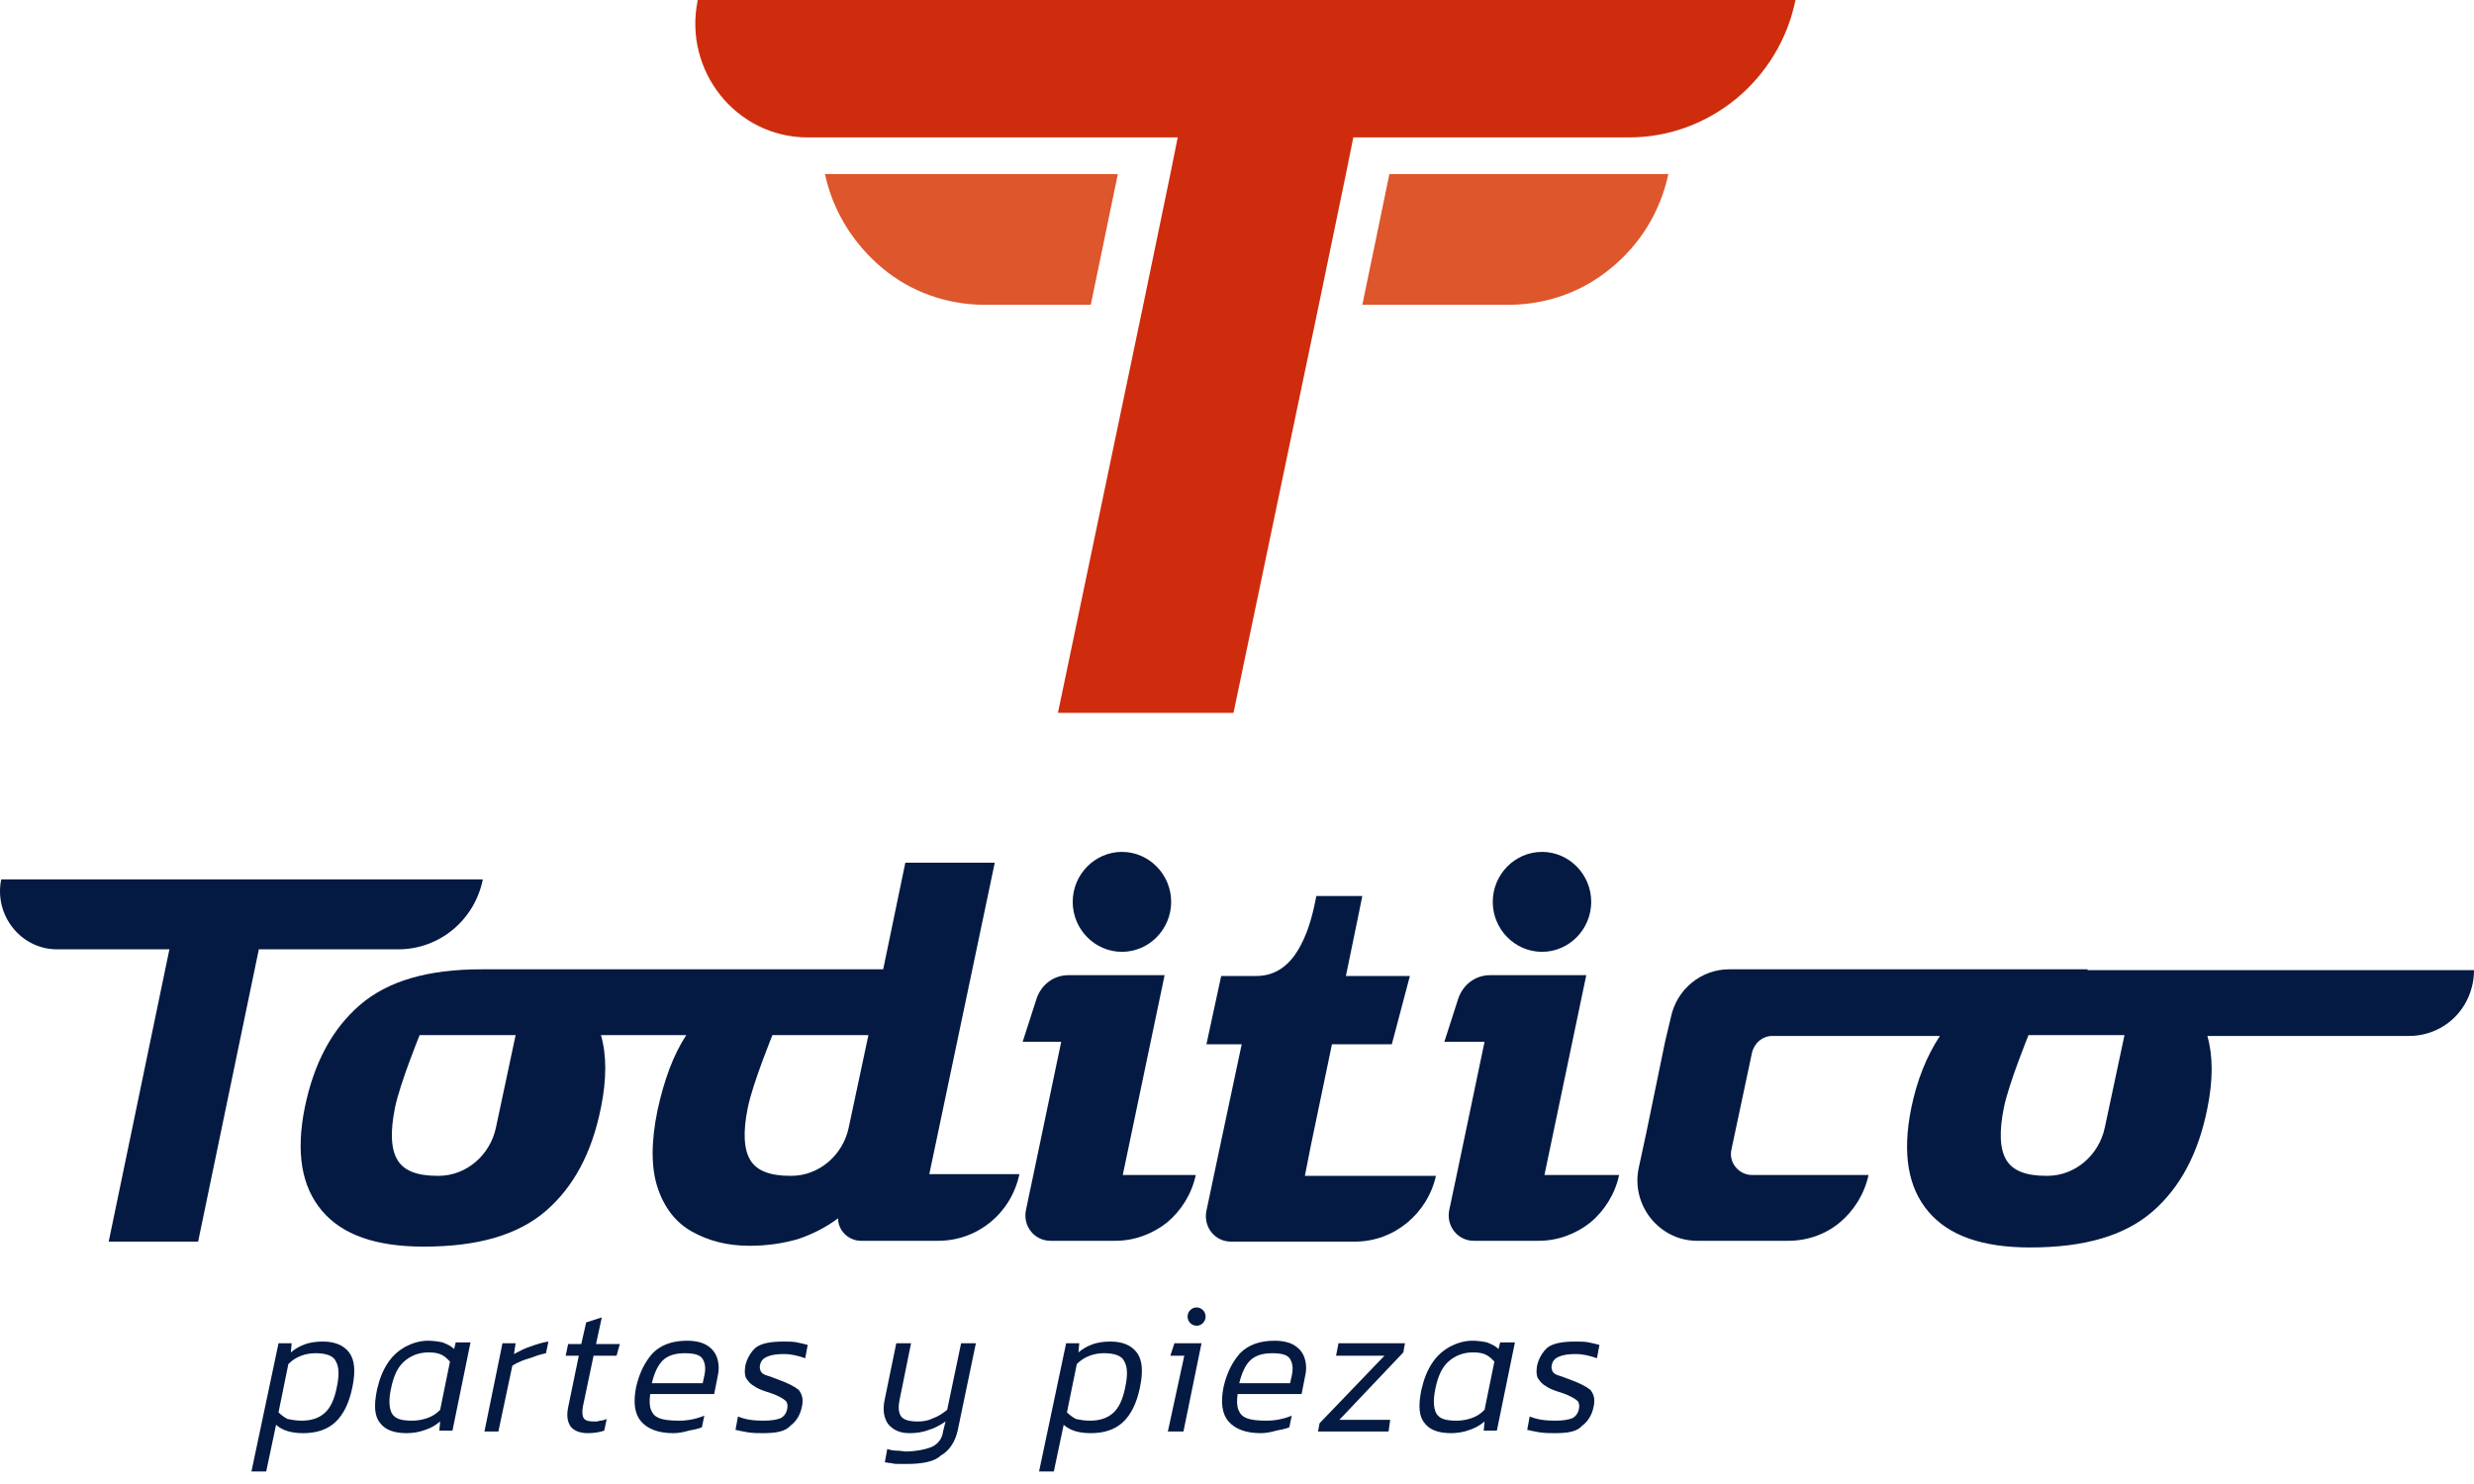 <svg width="160" height="96" viewBox="0 0 160 96" fill="none" xmlns="http://www.w3.org/2000/svg">
<path d="M0.079 56.887C-0.399 59.203 1.352 61.412 3.687 61.412H10.956L7.03 80.321H12.813L16.74 61.412H25.76C28.413 61.412 30.694 59.527 31.225 56.887H0.079Z" fill="#041A42"/>
<path d="M116.12 0C115.059 5.172 110.549 8.889 105.349 8.889H87.521L87.043 11.259L85.293 19.717L79.774 46.113H68.42L73.938 19.717L75.689 11.259L76.166 8.889H52.236C47.62 8.889 44.172 4.579 45.127 0L116.12 0Z" fill="#CE2C0D"/>
<path d="M77.334 76.012C77.069 77.251 76.379 78.328 75.477 79.082C74.522 79.837 73.355 80.267 72.134 80.267H67.943C66.882 80.267 66.139 79.298 66.351 78.274L66.828 76.012L68.632 67.392H66.139L67.041 64.591C67.359 63.675 68.155 63.083 69.11 63.083H75.318L72.612 76.012H77.334Z" fill="#041A42"/>
<path d="M104.712 76.012C104.447 77.251 103.757 78.328 102.855 79.082C101.9 79.837 100.732 80.267 99.512 80.267H95.32C94.259 80.267 93.516 79.298 93.728 78.274L94.206 76.012L96.01 67.392H93.41L94.312 64.591C94.63 63.675 95.426 63.083 96.382 63.083H102.589L99.883 76.012H104.712Z" fill="#041A42"/>
<path d="M92.879 76.011C92.349 78.489 90.173 80.321 87.626 80.321H79.614C78.553 80.321 77.81 79.351 78.023 78.327L78.5 76.065L78.819 74.556L80.304 67.553H78.023L78.978 63.136H81.259C82.639 63.136 83.541 62.274 84.124 61.143C84.708 60.065 84.973 58.772 85.133 57.964H88.104L87.786 59.527L87.043 63.136H91.181L90.014 67.553H86.141L84.761 74.179L84.39 76.065H92.879V76.011Z" fill="#041A42"/>
<path d="M72.294 11.259L70.543 19.717H63.698C61.204 19.717 58.87 18.855 57.066 17.346C55.262 15.838 53.882 13.737 53.352 11.259H72.294Z" fill="#DD562C"/>
<path d="M107.897 11.259C107.366 13.737 106.04 15.838 104.182 17.346C102.378 18.855 100.044 19.717 97.55 19.717H88.106L89.856 11.259H107.897Z" fill="#DD562C"/>
<path d="M60.089 76.011L64.334 55.81H58.55L57.118 62.705H52.449C52.395 62.705 52.342 62.705 52.236 62.705H31.119C27.67 62.705 25.07 63.459 23.266 65.022C21.462 66.584 20.294 68.793 19.711 71.648C19.127 74.557 19.499 76.765 20.825 78.328C22.152 79.89 24.327 80.644 27.404 80.644C30.906 80.644 33.506 79.89 35.31 78.328C37.114 76.765 38.282 74.557 38.865 71.648C39.237 69.816 39.237 68.254 38.865 66.961H44.383C43.535 68.254 42.951 69.87 42.526 71.809C42.102 73.856 42.102 75.526 42.526 76.819C42.951 78.112 43.694 79.082 44.755 79.674C45.816 80.267 47.036 80.59 48.469 80.59C49.636 80.59 50.645 80.429 51.6 80.159C52.555 79.836 53.404 79.405 54.2 78.812C54.2 79.621 54.889 80.267 55.685 80.267H60.673C63.22 80.267 65.395 78.489 65.926 75.957H60.089V76.011ZM32.074 72.941C31.702 74.718 30.164 76.065 28.36 76.065H28.306C26.98 76.065 26.131 75.742 25.707 75.042C25.282 74.341 25.229 73.21 25.547 71.648C25.866 70.085 27.139 66.961 27.139 66.961H33.347L32.074 72.941ZM54.889 72.941C54.518 74.718 52.979 76.065 51.175 76.065H51.122C49.796 76.065 48.947 75.742 48.522 75.042C48.098 74.341 48.045 73.21 48.363 71.648C48.681 70.085 49.955 66.961 49.955 66.961H56.163L54.889 72.941Z" fill="#041A42"/>
<path d="M75.742 58.342C75.742 60.119 74.309 61.574 72.559 61.574C70.808 61.574 69.375 60.119 69.375 58.342C69.375 56.564 70.808 55.109 72.559 55.109C74.309 55.109 75.742 56.564 75.742 58.342Z" fill="#041A42"/>
<path d="M16.262 95.189L18.013 86.893H18.862L18.809 87.486C19.127 87.216 19.445 87.055 19.764 86.947C20.082 86.839 20.453 86.785 20.878 86.785C21.621 86.785 22.204 87.001 22.576 87.486C22.947 87.97 23 88.725 22.788 89.748C22.576 90.772 22.204 91.526 21.674 92.011C21.143 92.495 20.453 92.711 19.605 92.711C18.862 92.711 18.278 92.549 17.854 92.172L17.217 95.189H16.262ZM19.498 91.903C20.135 91.903 20.613 91.741 20.984 91.418C21.355 91.095 21.621 90.556 21.78 89.748C21.939 88.994 21.939 88.455 21.727 88.078C21.568 87.701 21.09 87.539 20.4 87.539C19.764 87.539 19.127 87.755 18.649 88.24L18.013 91.364C18.172 91.526 18.384 91.687 18.596 91.795C18.862 91.849 19.18 91.903 19.498 91.903Z" fill="#041A42"/>
<path d="M26.29 92.711C25.494 92.711 24.911 92.496 24.592 92.065C24.221 91.634 24.168 90.933 24.38 89.91C24.539 89.21 24.751 88.671 25.07 88.186C25.388 87.701 25.759 87.378 26.237 87.109C26.662 86.893 27.139 86.731 27.67 86.731C28.041 86.731 28.36 86.785 28.625 86.839C28.89 86.947 29.155 87.055 29.368 87.27L29.474 86.839H30.429L29.262 92.549H28.413L28.466 91.957C28.147 92.226 27.829 92.388 27.511 92.496C27.086 92.657 26.662 92.711 26.29 92.711ZM26.662 91.903C26.98 91.903 27.298 91.849 27.617 91.741C27.935 91.634 28.2 91.472 28.466 91.203L29.102 88.078C28.943 87.917 28.784 87.755 28.572 87.647C28.36 87.54 28.094 87.486 27.723 87.486C27.086 87.486 26.555 87.701 26.131 88.078C25.706 88.455 25.441 89.048 25.282 89.856C25.123 90.61 25.176 91.095 25.335 91.418C25.547 91.795 25.972 91.903 26.662 91.903Z" fill="#041A42"/>
<path d="M31.33 92.603L32.497 86.893H33.346L33.24 87.593C33.559 87.432 33.93 87.216 34.301 87.108C34.726 86.947 35.097 86.839 35.469 86.785L35.309 87.539C35.097 87.593 34.832 87.647 34.567 87.755C34.301 87.863 34.036 87.916 33.771 88.024C33.505 88.132 33.293 88.24 33.134 88.347L32.232 92.603H31.33Z" fill="#041A42"/>
<path d="M38.017 92.711C37.486 92.711 37.115 92.549 36.902 92.28C36.69 91.957 36.637 91.58 36.743 91.041L37.433 87.701H36.584L36.743 86.947H37.592L37.91 85.546L38.919 85.223L38.547 86.947H40.086L39.874 87.701H38.388L37.698 90.987C37.645 91.31 37.645 91.58 37.751 91.741C37.857 91.903 38.07 91.957 38.441 91.957C38.547 91.957 38.653 91.957 38.812 91.903C38.972 91.903 39.078 91.849 39.237 91.795L39.078 92.549C38.759 92.657 38.388 92.711 38.017 92.711Z" fill="#041A42"/>
<path d="M43.535 92.711C42.58 92.711 41.89 92.442 41.465 91.957C41.041 91.472 40.935 90.718 41.147 89.694C41.359 88.778 41.731 88.078 42.208 87.54C42.739 87.001 43.482 86.731 44.437 86.731C44.967 86.731 45.445 86.839 45.763 87.055C46.082 87.27 46.294 87.54 46.4 87.917C46.506 88.294 46.506 88.671 46.4 89.102L46.188 90.179H42.049C41.996 90.61 41.996 90.933 42.102 91.203C42.208 91.472 42.367 91.634 42.633 91.741C42.898 91.849 43.323 91.903 43.906 91.903C44.49 91.903 45.02 91.795 45.551 91.58L45.392 92.334C45.127 92.442 44.808 92.496 44.543 92.549C44.172 92.657 43.853 92.711 43.535 92.711ZM42.155 89.479H45.445L45.551 88.994C45.657 88.509 45.604 88.186 45.445 87.917C45.286 87.647 44.914 87.54 44.278 87.54C43.641 87.54 43.163 87.701 42.845 88.024C42.527 88.348 42.314 88.832 42.155 89.479Z" fill="#041A42"/>
<path d="M49.37 92.711C49.052 92.711 48.734 92.711 48.362 92.657C48.044 92.603 47.779 92.549 47.566 92.495L47.726 91.633C48.256 91.849 48.787 91.903 49.37 91.903C49.848 91.903 50.219 91.849 50.485 91.741C50.697 91.633 50.856 91.418 50.909 91.149C50.962 90.933 50.909 90.772 50.856 90.664C50.75 90.556 50.591 90.448 50.379 90.341C50.166 90.233 49.901 90.125 49.53 90.017C49.211 89.91 48.946 89.802 48.734 89.64C48.522 89.532 48.362 89.317 48.256 89.156C48.15 88.94 48.15 88.671 48.203 88.347C48.309 87.863 48.575 87.432 48.893 87.162C49.264 86.893 49.848 86.785 50.697 86.785C51.015 86.785 51.281 86.785 51.546 86.839C51.811 86.893 52.023 86.947 52.236 87.001L52.077 87.863C51.599 87.701 51.175 87.593 50.697 87.593C50.219 87.593 49.901 87.647 49.636 87.755C49.37 87.863 49.211 88.024 49.158 88.293C49.105 88.455 49.158 88.617 49.211 88.725C49.264 88.832 49.423 88.94 49.636 88.994C49.848 89.048 50.06 89.155 50.379 89.263C50.962 89.479 51.387 89.694 51.652 89.91C51.864 90.179 51.97 90.502 51.864 90.987C51.758 91.526 51.493 91.957 51.121 92.226C50.803 92.603 50.166 92.711 49.37 92.711Z" fill="#041A42"/>
<path d="M58.656 94.704C58.55 94.704 58.391 94.704 58.178 94.704C58.019 94.704 57.807 94.704 57.648 94.65C57.489 94.65 57.329 94.597 57.223 94.597L57.382 93.735C57.542 93.788 57.754 93.842 57.966 93.842C58.231 93.842 58.444 93.896 58.55 93.896C59.186 93.896 59.77 93.788 60.195 93.627C60.619 93.465 60.937 93.088 60.99 92.603L61.15 91.957C60.831 92.172 60.46 92.388 60.088 92.496C59.664 92.657 59.239 92.711 58.815 92.711C58.178 92.711 57.754 92.496 57.435 92.118C57.17 91.741 57.064 91.203 57.223 90.502L57.966 86.893H58.921L58.178 90.556C58.072 91.095 58.125 91.418 58.284 91.634C58.444 91.849 58.815 91.957 59.346 91.957C59.717 91.957 60.035 91.903 60.354 91.741C60.672 91.634 60.99 91.418 61.256 91.203L62.158 86.893H63.113L61.946 92.496C61.786 93.25 61.415 93.842 60.831 94.166C60.46 94.543 59.664 94.704 58.656 94.704Z" fill="#041A42"/>
<path d="M67.199 95.189L68.95 86.893H69.799L69.746 87.486C70.064 87.216 70.383 87.055 70.701 86.947C71.019 86.839 71.391 86.785 71.815 86.785C72.558 86.785 73.142 87.001 73.513 87.486C73.885 87.97 73.938 88.725 73.725 89.748C73.513 90.772 73.142 91.526 72.611 92.011C72.081 92.495 71.391 92.711 70.542 92.711C69.799 92.711 69.216 92.549 68.791 92.172L68.154 95.189H67.199ZM70.489 91.903C71.126 91.903 71.603 91.741 71.975 91.418C72.346 91.095 72.611 90.556 72.77 89.748C72.93 88.994 72.93 88.455 72.717 88.078C72.558 87.701 72.081 87.539 71.391 87.539C70.754 87.539 70.118 87.755 69.64 88.24L69.003 91.364C69.162 91.526 69.375 91.687 69.587 91.795C69.852 91.849 70.118 91.903 70.489 91.903Z" fill="#041A42"/>
<path d="M75.529 92.603L76.591 87.701H75.689L75.954 86.893H77.705L76.537 92.603H75.529Z" fill="#041A42"/>
<path d="M81.525 92.711C80.57 92.711 79.88 92.442 79.456 91.957C79.031 91.472 78.925 90.718 79.137 89.694C79.35 88.778 79.721 88.078 80.199 87.54C80.729 87.001 81.472 86.731 82.427 86.731C82.958 86.731 83.435 86.839 83.754 87.055C84.072 87.27 84.284 87.54 84.39 87.917C84.496 88.294 84.496 88.671 84.39 89.102L84.178 90.179H80.039C79.986 90.61 79.986 90.933 80.092 91.203C80.199 91.472 80.358 91.634 80.623 91.741C80.888 91.849 81.313 91.903 81.897 91.903C82.48 91.903 83.011 91.795 83.541 91.58L83.382 92.334C83.117 92.442 82.799 92.496 82.533 92.549C82.162 92.657 81.843 92.711 81.525 92.711ZM80.145 89.479H83.435L83.541 88.994C83.647 88.509 83.594 88.186 83.435 87.917C83.276 87.647 82.905 87.54 82.268 87.54C81.631 87.54 81.154 87.701 80.835 88.024C80.517 88.348 80.305 88.832 80.145 89.479Z" fill="#041A42"/>
<path d="M85.238 92.603L85.344 92.065L89.536 87.701H86.406L86.565 86.893H90.863L90.757 87.486L86.618 91.849H89.907L89.801 92.603H85.238Z" fill="#041A42"/>
<path d="M93.835 92.711C93.039 92.711 92.456 92.496 92.137 92.065C91.766 91.634 91.713 90.933 91.925 89.91C92.084 89.21 92.296 88.671 92.615 88.186C92.933 87.701 93.305 87.378 93.782 87.109C94.207 86.893 94.684 86.731 95.215 86.731C95.586 86.731 95.904 86.785 96.17 86.839C96.435 86.947 96.7 87.055 96.912 87.27L97.019 86.839H97.974L96.806 92.549H95.957L96.01 91.957C95.692 92.226 95.374 92.388 95.055 92.496C94.631 92.657 94.207 92.711 93.835 92.711ZM94.207 91.903C94.525 91.903 94.843 91.849 95.162 91.741C95.48 91.634 95.745 91.472 96.01 91.203L96.647 88.078C96.488 87.917 96.329 87.755 96.117 87.647C95.904 87.54 95.639 87.486 95.268 87.486C94.631 87.486 94.1 87.701 93.676 88.078C93.251 88.455 92.986 89.048 92.827 89.856C92.668 90.61 92.721 91.095 92.88 91.418C93.092 91.795 93.517 91.903 94.207 91.903Z" fill="#041A42"/>
<path d="M100.574 92.711C100.255 92.711 99.937 92.711 99.565 92.657C99.247 92.603 98.982 92.549 98.769 92.495L98.929 91.633C99.459 91.849 99.99 91.903 100.574 91.903C101.051 91.903 101.423 91.849 101.688 91.741C101.9 91.633 102.059 91.418 102.112 91.149C102.165 90.933 102.112 90.772 102.059 90.664C101.953 90.556 101.794 90.448 101.582 90.341C101.369 90.233 101.104 90.125 100.733 90.017C100.414 89.91 100.149 89.802 99.937 89.64C99.725 89.532 99.565 89.317 99.459 89.156C99.353 88.94 99.353 88.671 99.406 88.347C99.512 87.863 99.778 87.432 100.096 87.162C100.467 86.893 101.051 86.785 101.9 86.785C102.218 86.785 102.484 86.785 102.749 86.839C103.014 86.893 103.227 86.947 103.439 87.001L103.28 87.863C102.802 87.701 102.378 87.593 101.9 87.593C101.423 87.593 101.104 87.647 100.839 87.755C100.574 87.863 100.414 88.024 100.361 88.293C100.308 88.455 100.361 88.617 100.414 88.725C100.467 88.832 100.627 88.94 100.839 88.994C101.051 89.048 101.263 89.155 101.582 89.263C102.165 89.479 102.59 89.694 102.855 89.91C103.067 90.179 103.173 90.502 103.067 90.987C102.961 91.526 102.696 91.957 102.325 92.226C102.006 92.603 101.423 92.711 100.574 92.711Z" fill="#041A42"/>
<path d="M77.97 85.169C77.97 85.493 77.705 85.762 77.386 85.762C77.068 85.762 76.803 85.493 76.803 85.169C76.803 84.846 77.068 84.577 77.386 84.577C77.705 84.577 77.97 84.846 77.97 85.169Z" fill="#041A42"/>
<path d="M102.908 58.342C102.908 60.119 101.476 61.574 99.725 61.574C97.974 61.574 96.541 60.119 96.541 58.342C96.541 56.564 97.974 55.109 99.725 55.109C101.476 55.109 102.908 56.564 102.908 58.342Z" fill="#041A42"/>
<path d="M135.009 62.705C134.956 62.705 134.903 62.705 134.85 62.705H111.822C110.018 62.705 108.426 63.998 108.055 65.83L107.684 67.392L106.463 73.318L105.986 75.526C105.455 77.951 107.312 80.267 109.753 80.267H110.761H115.642C116.916 80.267 118.083 79.836 118.985 79.082C119.887 78.328 120.577 77.25 120.842 76.011H113.308C112.459 76.011 111.769 75.203 111.981 74.341L113.308 68.092C113.467 67.446 113.998 67.015 114.634 67.015H125.458C124.609 68.308 123.973 69.87 123.601 71.702C123.018 74.611 123.389 76.819 124.716 78.382C126.042 79.944 128.218 80.698 131.295 80.698C134.797 80.698 137.397 79.944 139.201 78.382C141.005 76.819 142.172 74.611 142.756 71.702C143.127 69.87 143.127 68.308 142.756 67.015H155.808C156.976 67.015 158.037 66.53 158.78 65.776C159.523 65.022 160 63.944 160 62.759H135.009V62.705ZM136.123 72.941C135.752 74.718 134.213 76.065 132.409 76.065H132.356C131.03 76.065 130.181 75.742 129.756 75.042C129.332 74.341 129.279 73.21 129.597 71.648C129.915 70.086 131.189 66.961 131.189 66.961H137.397L136.123 72.941Z" fill="#041A42"/>
</svg>
